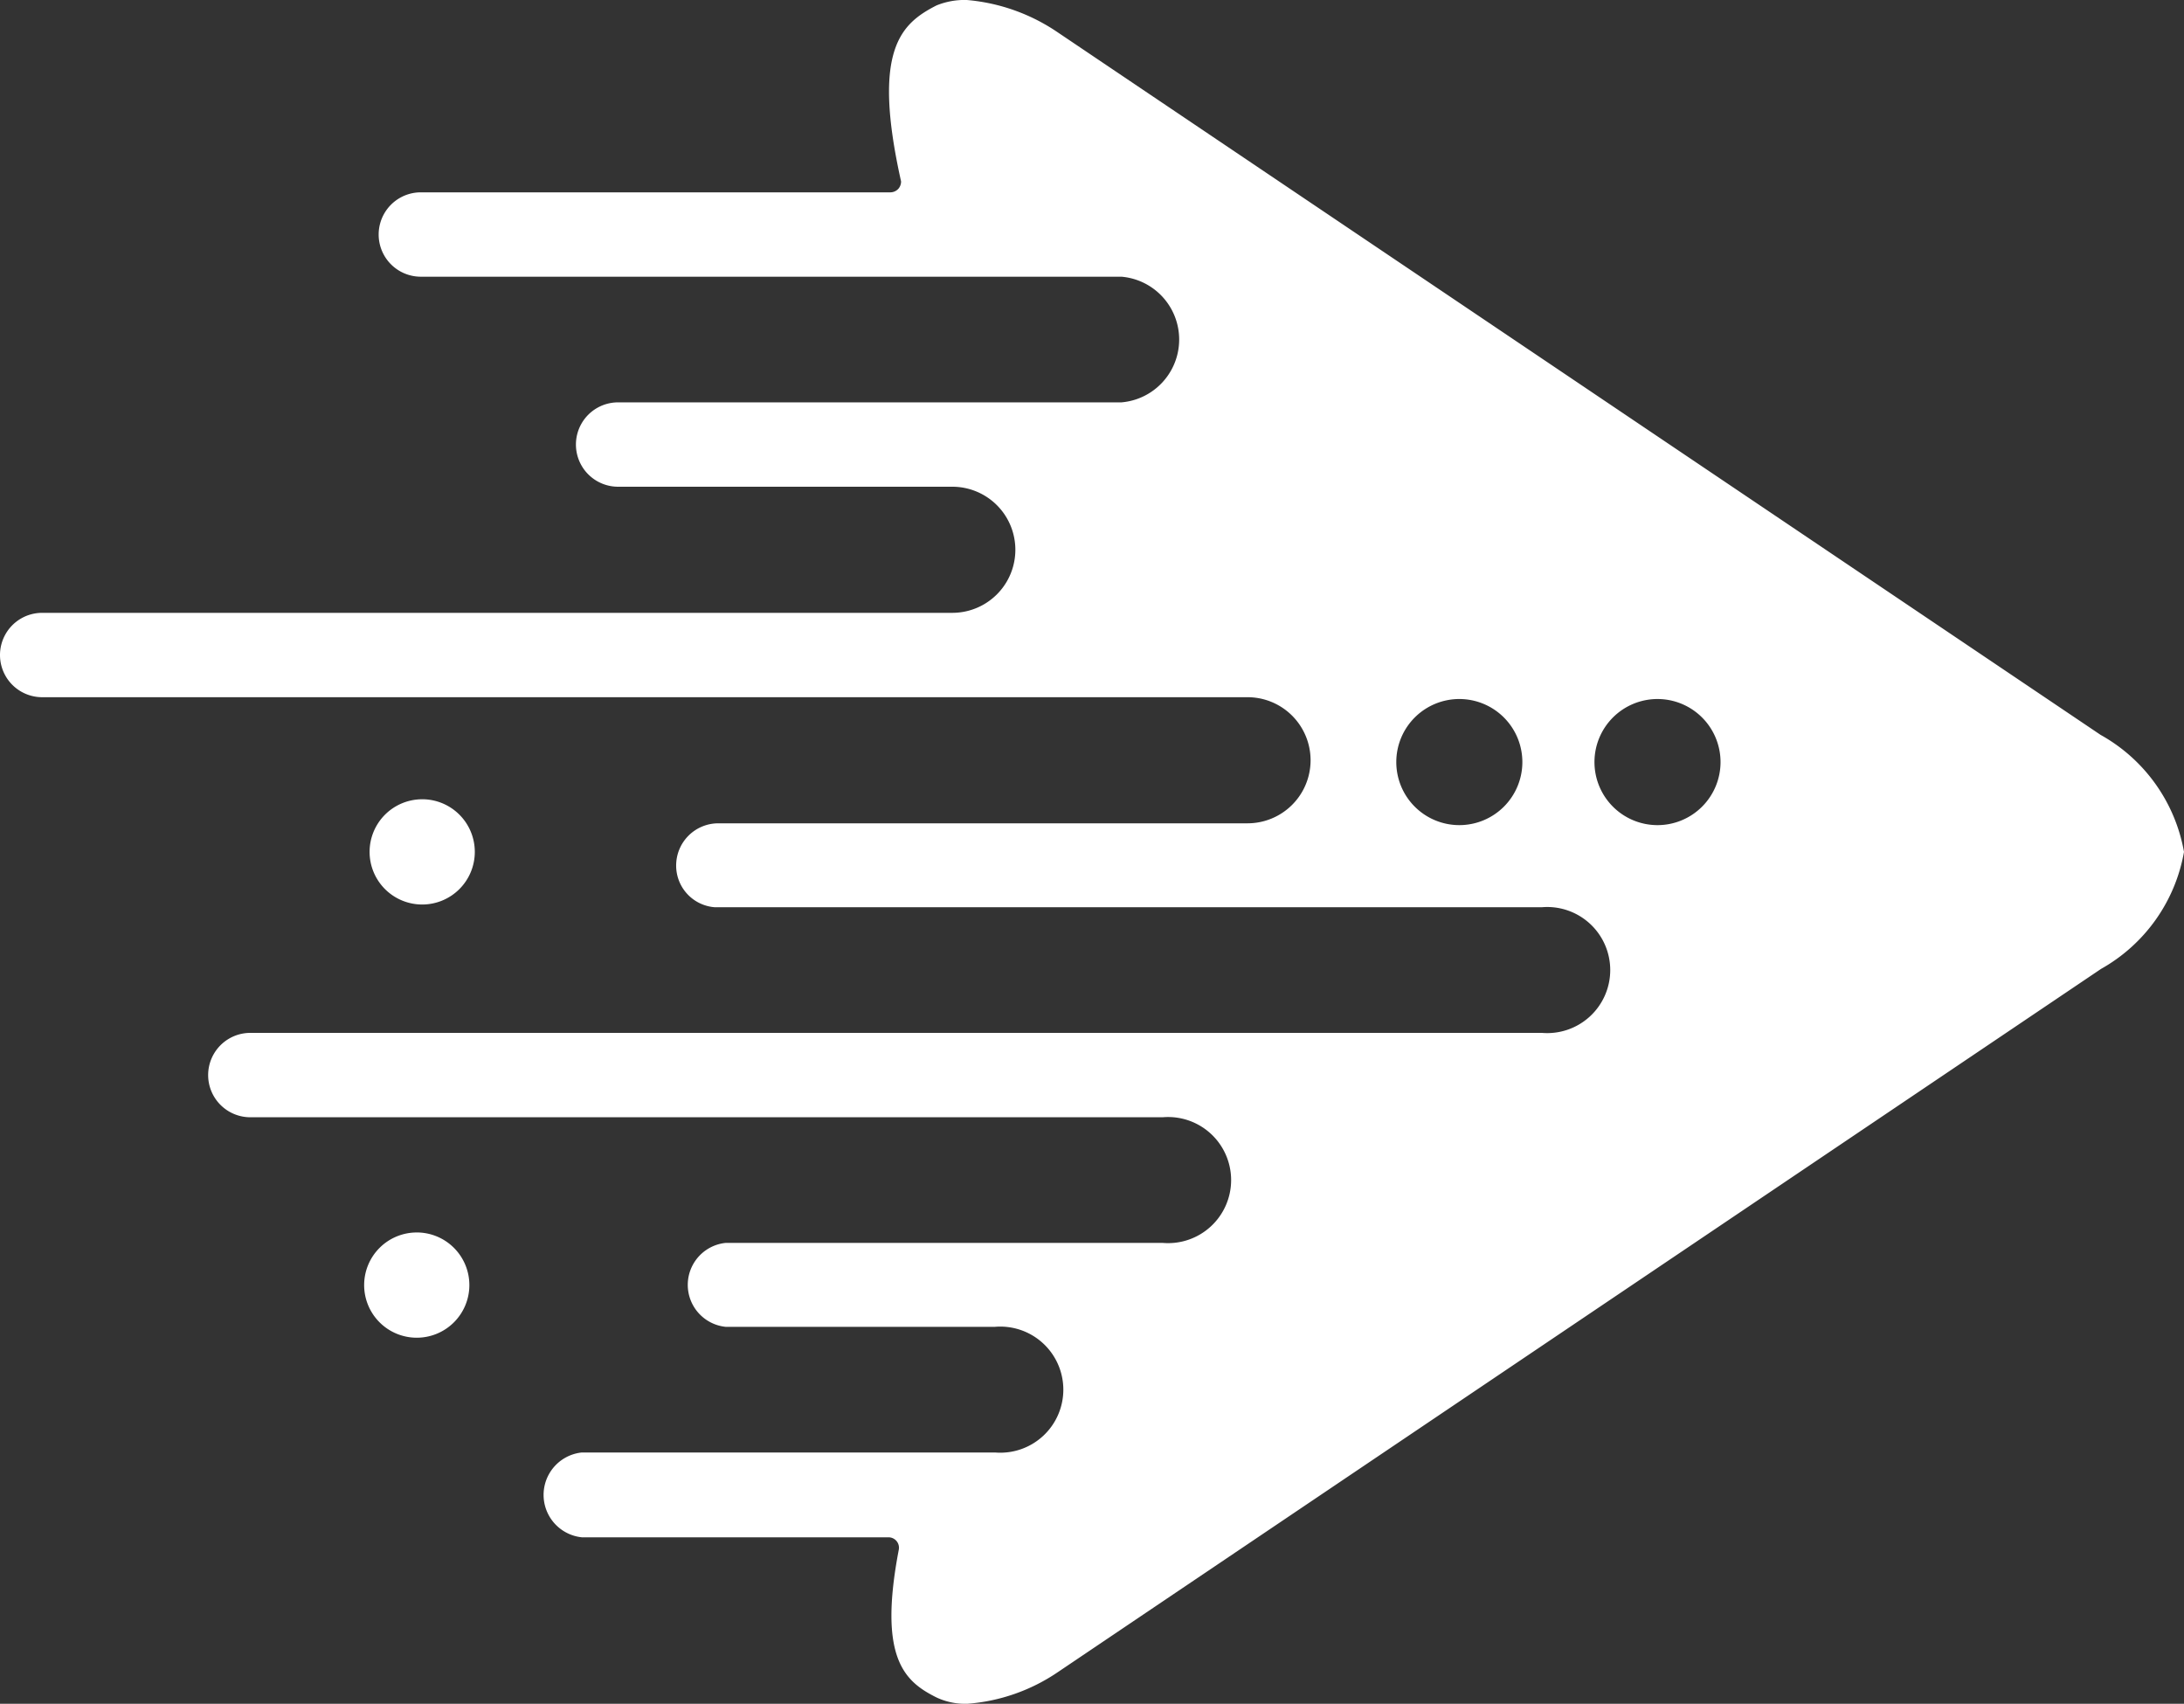 <svg id="Layer_1" data-name="Layer 1" xmlns="http://www.w3.org/2000/svg" viewBox="0 0 48.16 37.56"><rect x="0" y="0" width="48.16" height="37.56" fill="#333333" stroke="none"/><title>dm_</title><path d="M21.32,37.56a1.49,1.49,0,0,1-.67-.14c-.7-.35-1.29-.86-.83-3.26a.23.23,0,0,0-.23-.27H12.83a.94.94,0,0,1,0-1.87h9.11a1.39,1.39,0,1,0,0-2.77H16a.93.93,0,0,1,0-1.85h9.64a1.39,1.39,0,1,0,0-2.77H5.52a.93.93,0,0,1,0-1.86H34A1.39,1.39,0,1,0,34,20H15.76a.92.92,0,0,1-.85-.92.93.93,0,0,1,.93-.93H27.51a1.39,1.39,0,0,0,0-2.78H.93a.93.93,0,0,1,0-1.86H21a1.39,1.39,0,0,0,0-2.78H13.63a.93.93,0,1,1,0-1.86h11.1a1.39,1.39,0,0,0,0-2.77H9.28a.93.93,0,1,1,0-1.86H19.64a.24.24,0,0,0,.18-.09A.25.25,0,0,0,19.87,4c-.65-2.91,0-3.48.78-3.88A1.64,1.64,0,0,1,21.32,0a4.19,4.19,0,0,1,2,.71l23,15.49a3.69,3.69,0,0,1,1.84,2.58,3.69,3.69,0,0,1-1.83,2.58l-23,15.5a4.1,4.1,0,0,1-2,.7ZM36.55,15.41a1.39,1.39,0,1,0,1.39,1.39A1.39,1.39,0,0,0,36.55,15.41Zm-4.36,0a1.39,1.39,0,1,0,1.38,1.39A1.39,1.39,0,0,0,32.19,15.41Zm-23,11.76a1.16,1.16,0,1,0,1.16,1.16A1.16,1.16,0,0,0,9.16,27.17Zm.12-9.55a1.16,1.16,0,1,0,1.16,1.16A1.16,1.16,0,0,0,9.28,17.62Z" style="fill:#fff"/></svg>